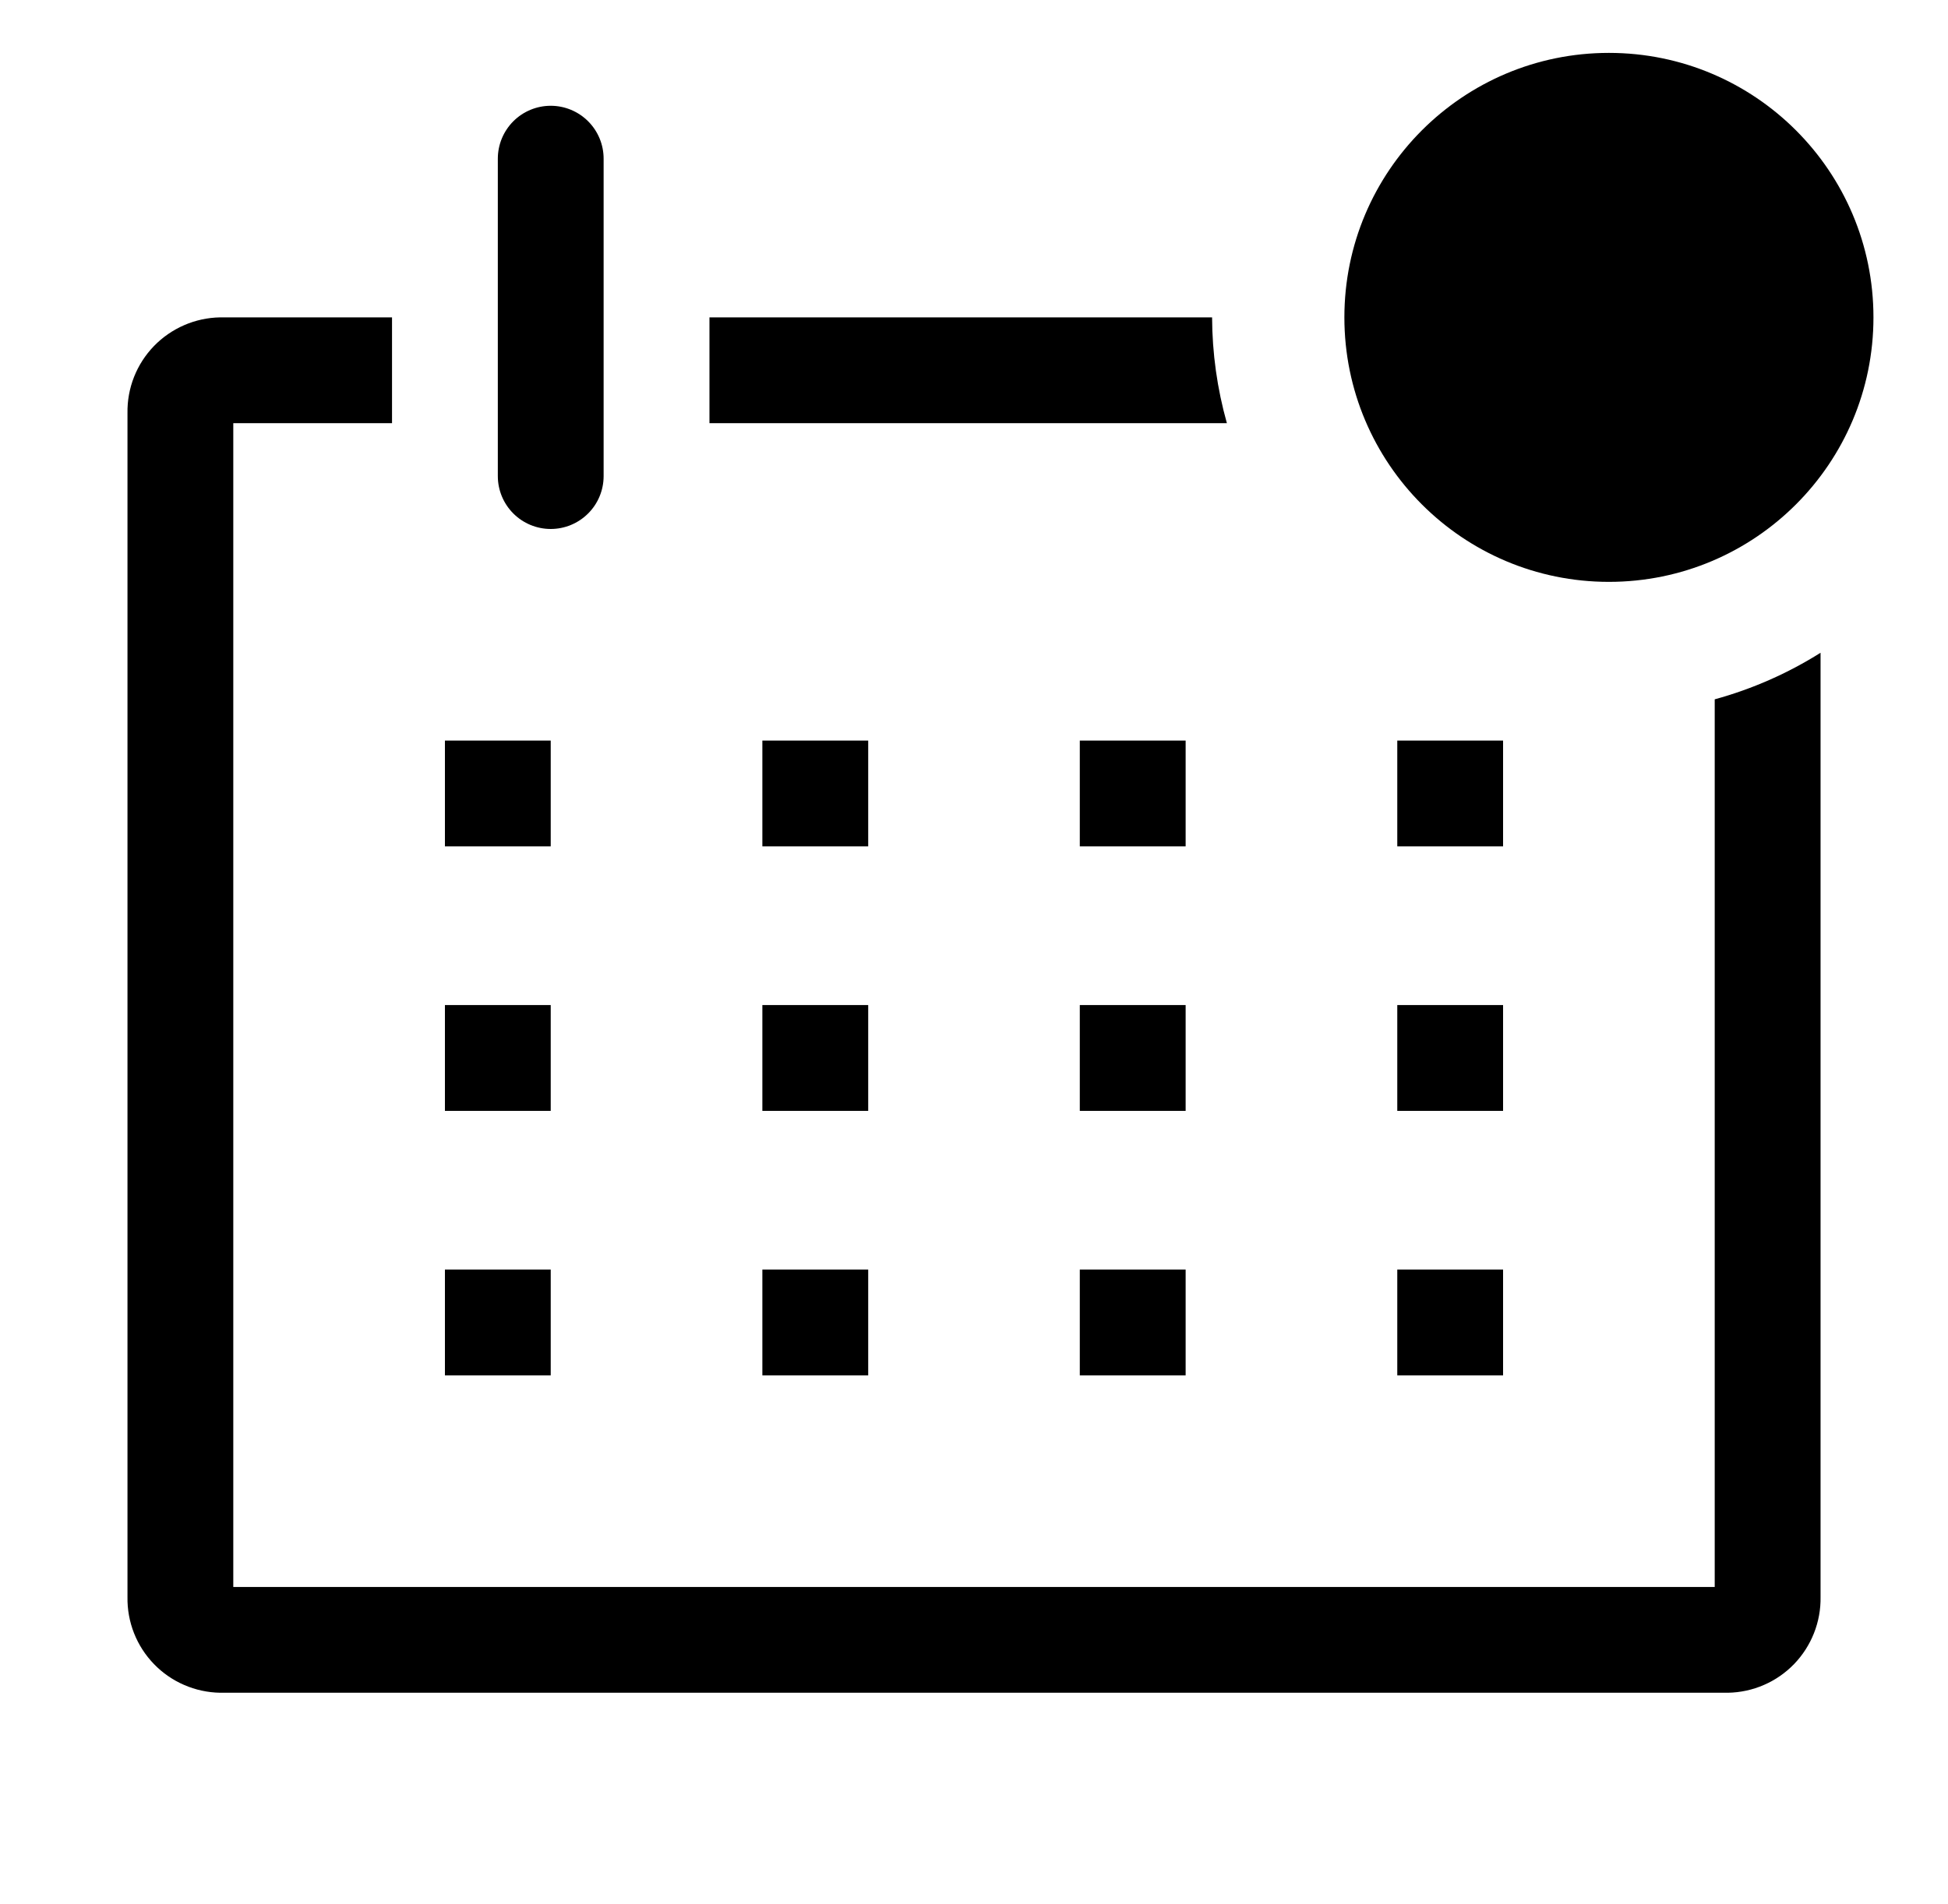<svg width="45" height="44" viewBox="0 0 45 44" fill="none" xmlns="http://www.w3.org/2000/svg">
<g id="clarity:date-outline-badged" clip-path="url(#clip0_17_360)">
<path id="Vector" d="M39.611 16.158V36.667H5.389V9.778H9.056V7.333H5.084C4.798 7.338 4.516 7.399 4.254 7.513C3.992 7.627 3.754 7.791 3.556 7.996C3.357 8.202 3.201 8.444 3.096 8.71C2.991 8.976 2.94 9.26 2.945 9.545V36.899C2.94 37.184 2.991 37.468 3.096 37.734C3.201 38 3.357 38.242 3.556 38.448C3.754 38.653 3.992 38.818 4.254 38.931C4.516 39.045 4.798 39.106 5.084 39.111H39.917C40.203 39.106 40.485 39.045 40.747 38.931C41.009 38.818 41.246 38.653 41.445 38.448C41.643 38.242 41.799 38 41.904 37.734C42.009 37.468 42.061 37.184 42.056 36.899V15.082C41.298 15.559 40.475 15.921 39.611 16.158Z" fill="black"/>
<path id="Vector_2" d="M10.278 17.111H12.722V19.555H10.278V17.111Z" fill="black"/>
<path id="Vector_3" d="M17.611 17.111H20.056V19.555H17.611V17.111Z" fill="black"/>
<path id="Vector_4" d="M24.944 17.111H27.389V19.555H24.944V17.111Z" fill="black"/>
<path id="Vector_5" d="M32.278 17.111H34.722V19.555H32.278V17.111Z" fill="black"/>
<path id="Vector_6" d="M10.278 23.222H12.722V25.667H10.278V23.222Z" fill="black"/>
<path id="Vector_7" d="M17.611 23.222H20.056V25.667H17.611V23.222Z" fill="black"/>
<path id="Vector_8" d="M24.944 23.222H27.389V25.667H24.944V23.222Z" fill="black"/>
<path id="Vector_9" d="M32.278 23.222H34.722V25.667H32.278V23.222Z" fill="black"/>
<path id="Vector_10" d="M10.278 29.333H12.722V31.778H10.278V29.333Z" fill="black"/>
<path id="Vector_11" d="M17.611 29.333H20.056V31.778H17.611V29.333Z" fill="black"/>
<path id="Vector_12" d="M24.944 29.333H27.389V31.778H24.944V29.333Z" fill="black"/>
<path id="Vector_13" d="M32.278 29.333H34.722V31.778H32.278V29.333Z" fill="black"/>
<path id="Vector_14" d="M12.722 12.222C13.046 12.222 13.357 12.093 13.586 11.864C13.816 11.635 13.944 11.324 13.944 11V3.667C13.944 3.342 13.816 3.032 13.586 2.802C13.357 2.573 13.046 2.444 12.722 2.444C12.398 2.444 12.087 2.573 11.858 2.802C11.629 3.032 11.5 3.342 11.5 3.667V11C11.5 11.324 11.629 11.635 11.858 11.864C12.087 12.093 12.398 12.222 12.722 12.222Z" fill="black"/>
<path id="Vector_15" d="M28 7.333H16.389V9.778H28.342C28.118 8.982 28.003 8.16 28 7.333Z" fill="black"/>
<path id="Vector_16" d="M37.167 13.444C40.542 13.444 43.278 10.708 43.278 7.333C43.278 3.958 40.542 1.222 37.167 1.222C33.792 1.222 31.056 3.958 31.056 7.333C31.056 10.708 33.792 13.444 37.167 13.444Z" fill="black"/>
</g>
<defs>
<clipPath id="clip0_17_360">
<rect width="44" height="44" fill="white" transform="translate(0.5)"/>
</clipPath>
</defs>
</svg>
